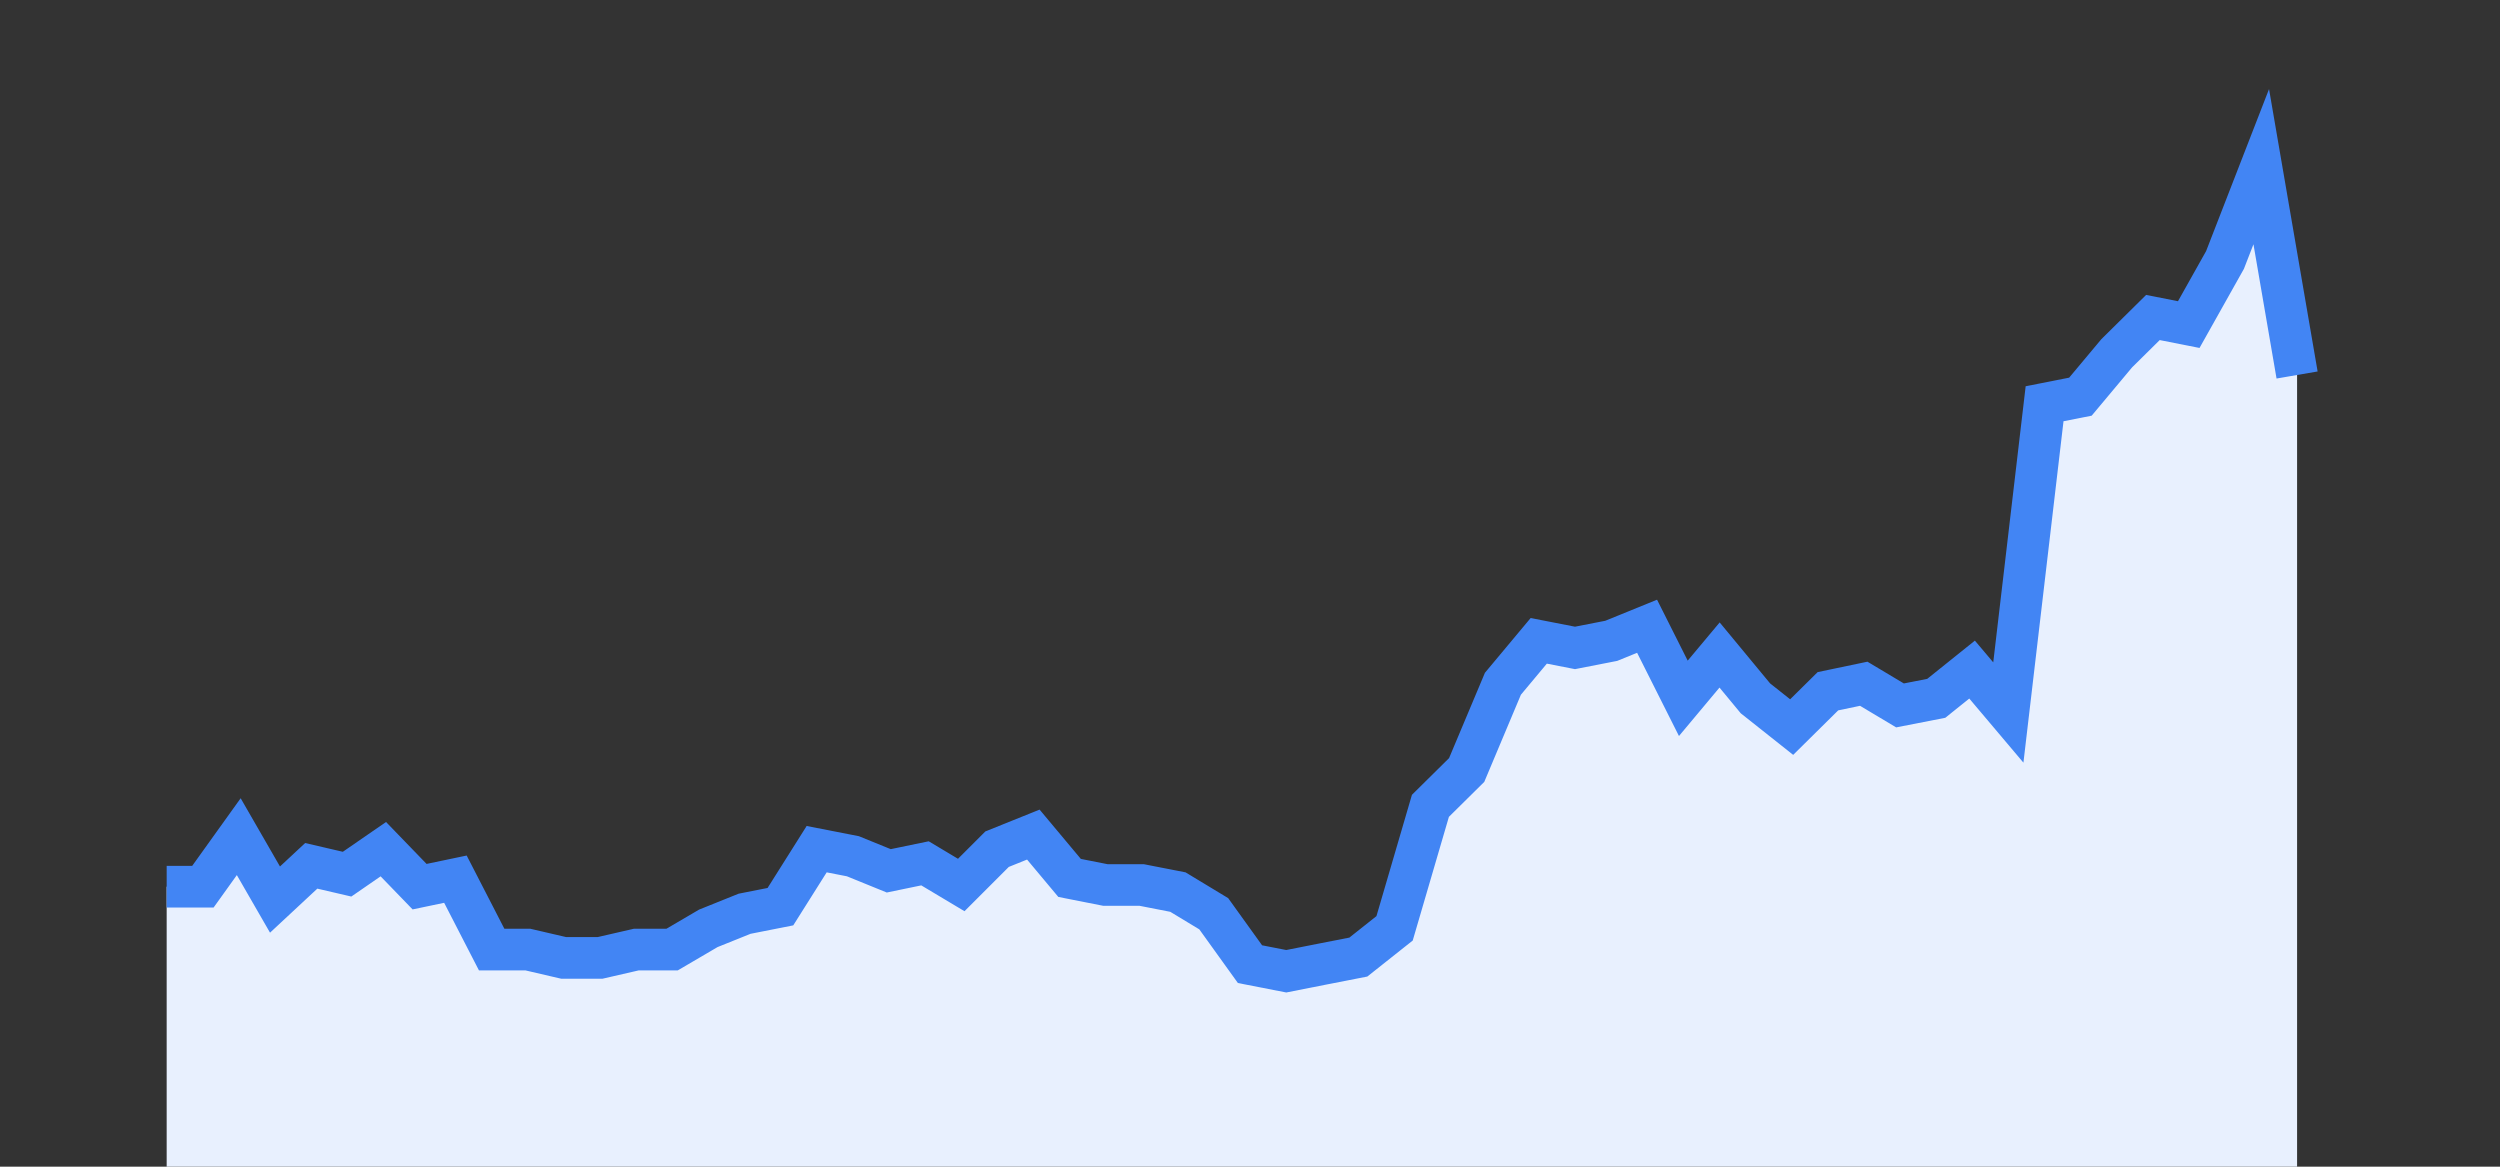 <svg width="60" height="28" xmlns="http://www.w3.org/2000/svg"><rect width="100%" height="100%" fill="#333333" stroke="none"/><path stroke="none" fill="#E8F0FE" d="M4.00 28.00 L4.00 21.28  L4.00 21.28 L4.87 21.28 L5.73 20.08 L6.60 21.59 L7.47 20.78 L8.33 20.98 L9.20 20.38 L10.07 21.28 L10.93 21.10 L11.80 22.79 L12.67 22.79 L13.53 22.99 L14.40 22.99 L15.27 22.79 L16.13 22.79 L17.00 22.28 L17.87 21.93 L18.73 21.76 L19.60 20.38 L20.47 20.55 L21.33 20.90 L22.20 20.72 L23.07 21.24 L23.93 20.38 L24.80 20.03 L25.67 21.07 L26.53 21.24 L27.40 21.24 L28.27 21.41 L29.13 21.93 L30.00 23.14 L30.87 23.31 L31.73 23.14 L32.60 22.97 L33.47 22.28 L34.33 19.34 L35.20 18.48 L36.07 16.41 L36.93 15.38 L37.80 15.55 L38.67 15.38 L39.53 15.03 L40.40 16.76 L41.27 15.72 L42.13 16.76 L43.00 17.45 L43.87 16.59 L44.73 16.41 L45.60 16.93 L46.47 16.76 L47.33 16.07 L48.20 17.10 L49.07 9.69 L49.93 9.52 L50.80 8.48 L51.67 7.62 L52.53 7.79 L53.40 6.24 L54.27 4.00 L55.13 9.00  L55.13 28.00 " /><path stroke="#4285F4" stroke-width="1" fill="none" d="M4.00 21.28  L4.00 21.28 L4.87 21.28 L5.73 20.08 L6.60 21.59 L7.47 20.78 L8.33 20.98 L9.20 20.38 L10.07 21.28 L10.93 21.10 L11.80 22.79 L12.67 22.79 L13.53 22.99 L14.40 22.99 L15.27 22.79 L16.13 22.79 L17.00 22.28 L17.87 21.93 L18.73 21.76 L19.60 20.38 L20.47 20.55 L21.33 20.90 L22.20 20.72 L23.07 21.24 L23.93 20.38 L24.80 20.03 L25.67 21.07 L26.53 21.24 L27.40 21.24 L28.27 21.41 L29.13 21.93 L30.00 23.14 L30.87 23.31 L31.73 23.14 L32.60 22.97 L33.47 22.28 L34.33 19.34 L35.20 18.48 L36.07 16.41 L36.93 15.38 L37.80 15.55 L38.67 15.38 L39.53 15.03 L40.40 16.76 L41.27 15.72 L42.13 16.76 L43.00 17.45 L43.87 16.59 L44.73 16.41 L45.60 16.93 L46.47 16.76 L47.33 16.07 L48.20 17.10 L49.07 9.69 L49.93 9.52 L50.80 8.48 L51.67 7.62 L52.53 7.79 L53.40 6.24 L54.27 4.00 L55.13 9.00 " /></svg>